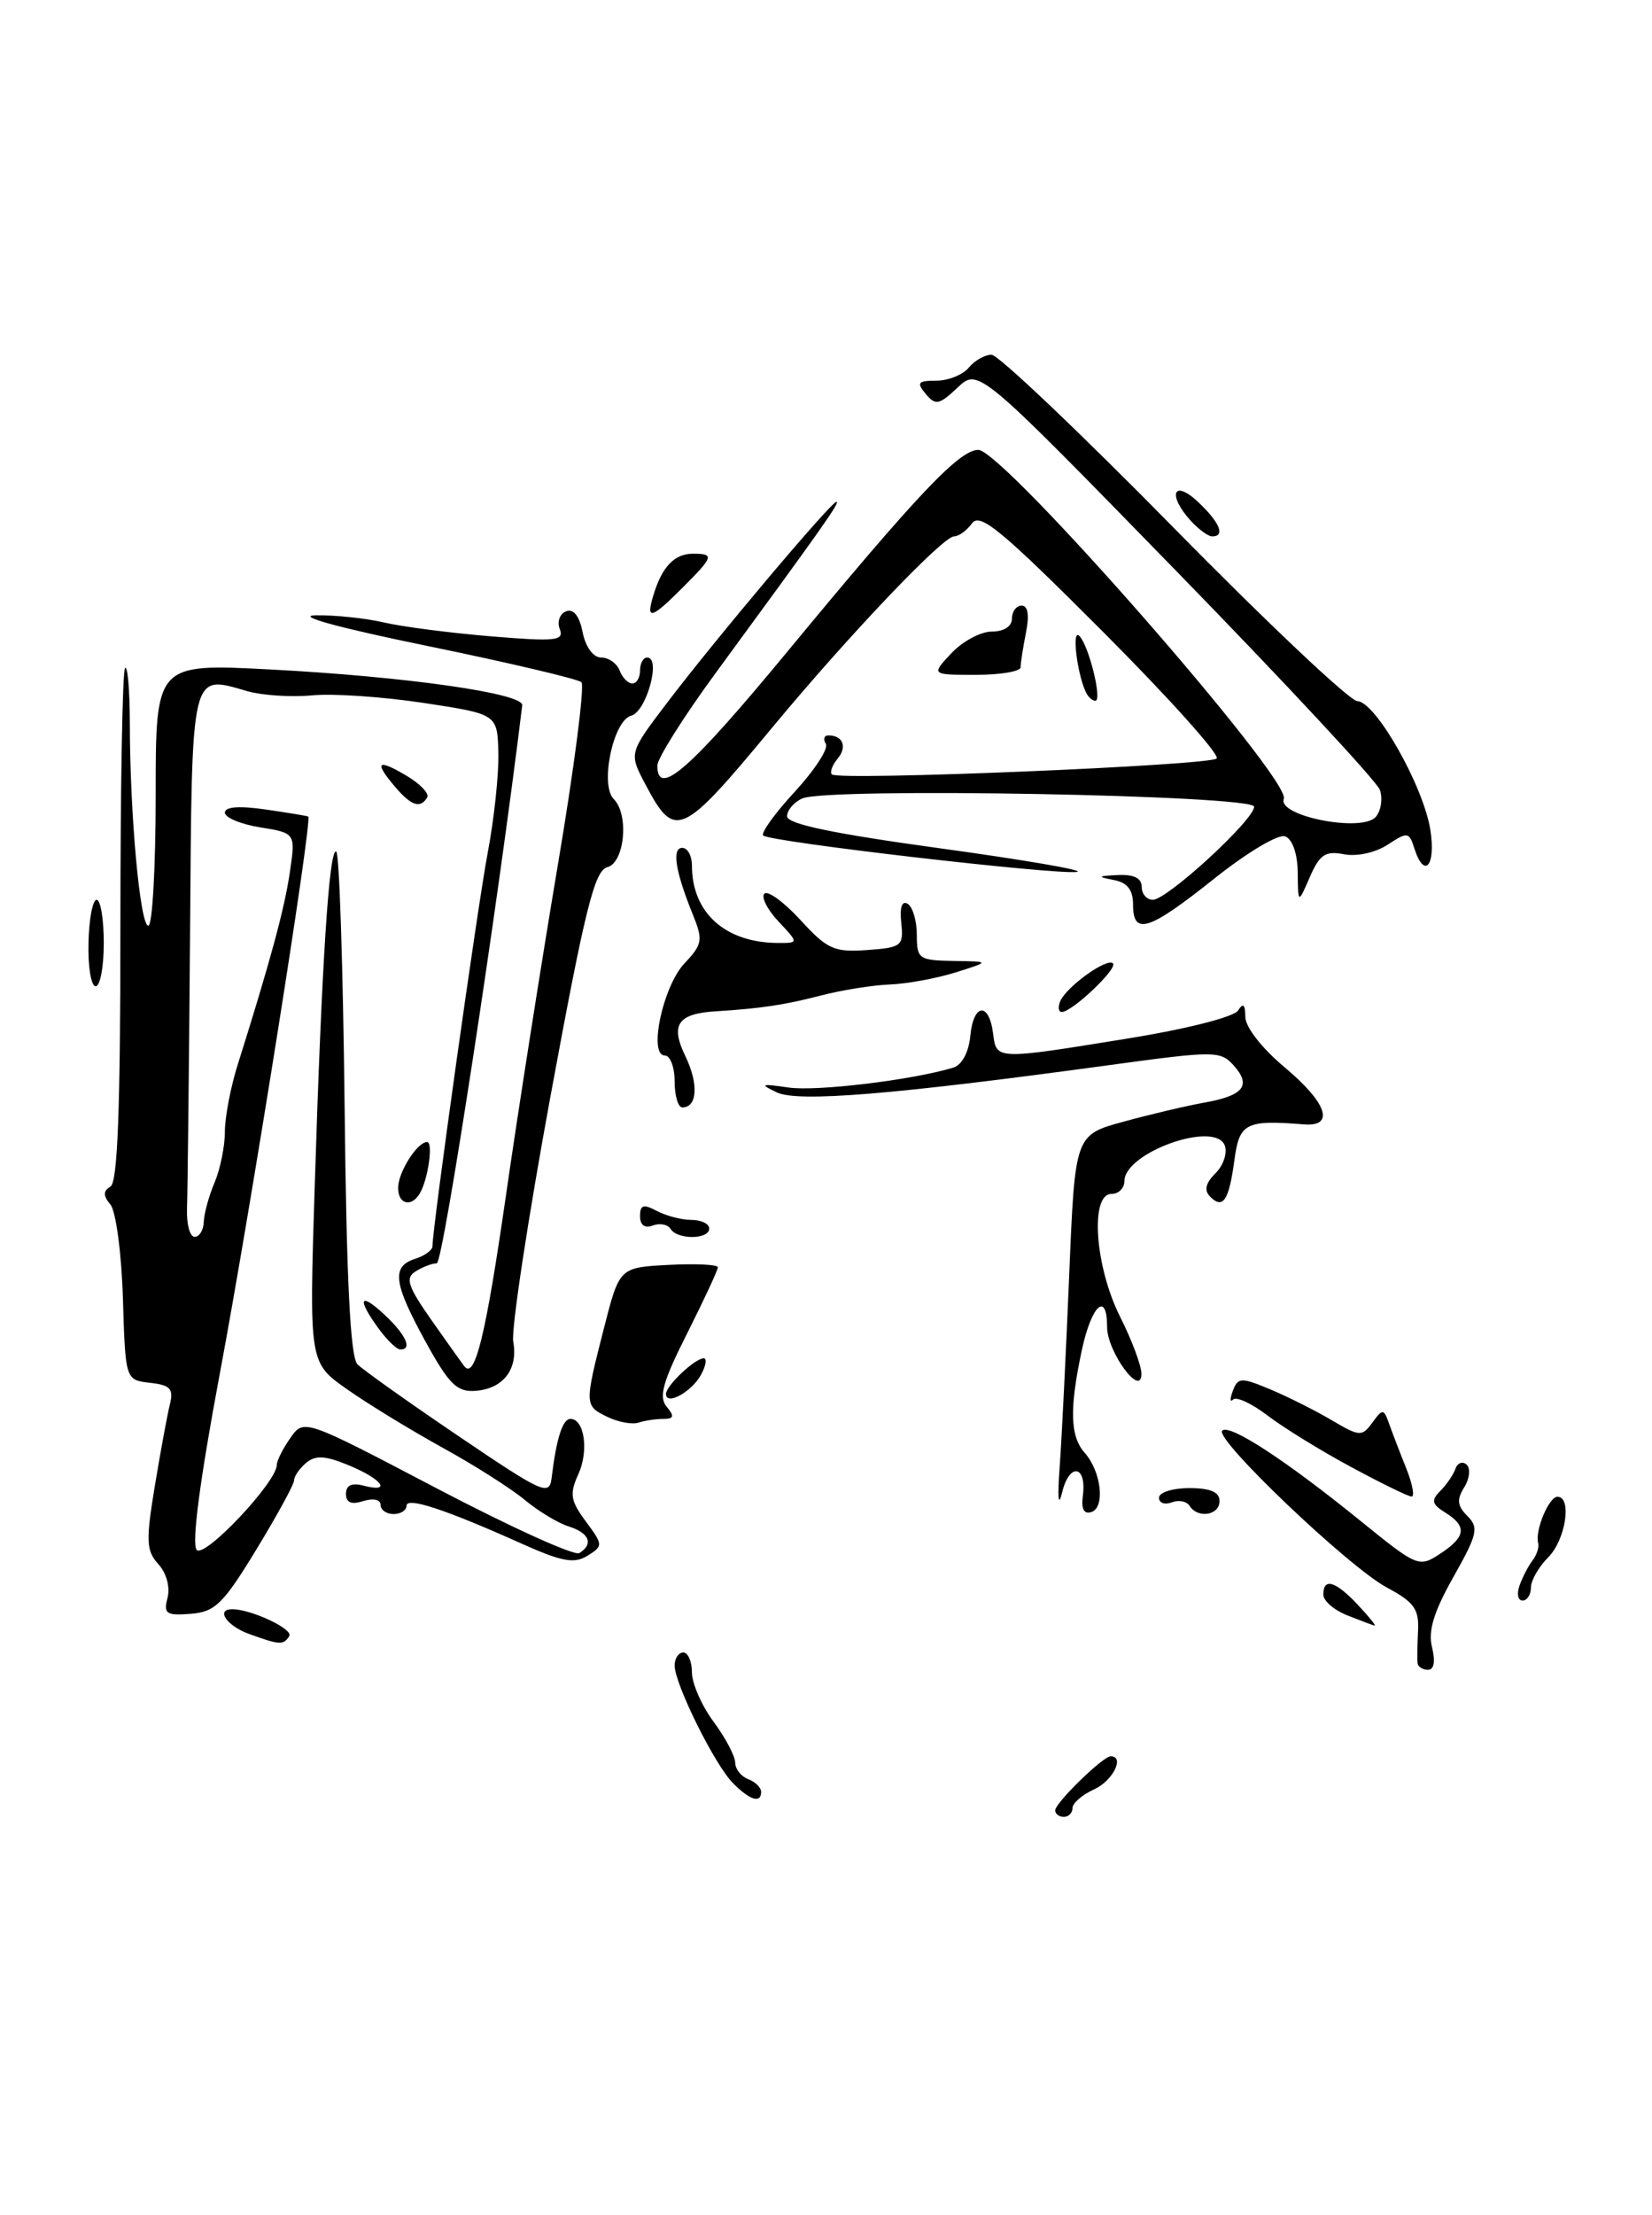 <?xml version="1.0" encoding="UTF-8" standalone="no"?>
<!DOCTYPE svg PUBLIC "-//W3C//DTD SVG 1.1//EN" "http://www.w3.org/Graphics/SVG/1.1/DTD/svg11.dtd" >
<svg xmlns="http://www.w3.org/2000/svg" xmlns:xlink="http://www.w3.org/1999/xlink" version="1.1" viewBox="0 0 191 256">
 <g >
 <path fill="currentColor"
d=" M 122.00 209.25 C 122.00 208.38 127.52 203.00 128.41 203.00 C 130.08 203.00 128.67 205.83 126.50 206.82 C 125.12 207.44 124.00 208.42 124.00 208.98 C 124.00 209.54 123.55 210.00 123.00 210.00 C 122.45 210.00 122.00 209.66 122.00 209.25 Z  M 84.73 206.09 C 82.62 203.95 78.00 194.63 78.00 192.50 C 78.00 191.68 78.45 191.00 79.00 191.00 C 79.55 191.00 80.00 192.04 80.00 193.31 C 80.00 194.57 81.12 197.14 82.50 199.00 C 83.88 200.86 85.00 202.99 85.00 203.73 C 85.00 204.46 85.67 205.32 86.50 205.64 C 87.33 205.95 88.00 206.62 88.00 207.11 C 88.00 208.48 86.69 208.07 84.73 206.09 Z  M 163.90 192.25 C 163.84 191.84 163.87 190.15 163.95 188.50 C 164.08 185.99 163.50 185.18 160.36 183.50 C 155.95 181.15 140.37 166.30 141.31 165.36 C 142.14 164.53 148.64 168.77 157.25 175.75 C 163.87 181.12 164.05 181.20 166.50 179.59 C 169.49 177.63 169.65 176.42 167.10 174.83 C 165.54 173.86 165.44 173.42 166.51 172.34 C 167.23 171.62 168.03 170.47 168.27 169.77 C 168.52 169.07 169.11 168.86 169.58 169.30 C 170.04 169.73 169.91 170.91 169.29 171.91 C 168.40 173.32 168.49 174.06 169.66 175.23 C 171.00 176.57 170.82 177.34 168.04 182.27 C 165.76 186.32 165.09 188.51 165.57 190.41 C 165.97 192.03 165.80 193.00 165.11 193.00 C 164.50 193.00 163.95 192.66 163.90 192.25 Z  M 28.75 188.84 C 26.19 187.90 24.92 186.00 26.85 186.00 C 29.05 186.00 33.94 188.30 33.44 189.10 C 32.78 190.17 32.34 190.15 28.75 188.84 Z  M 155.75 186.70 C 154.24 186.10 153.00 185.03 153.00 184.31 C 153.00 182.32 154.40 182.73 157.00 185.50 C 158.29 186.88 159.16 187.95 158.92 187.89 C 158.69 187.84 157.26 187.30 155.75 186.70 Z  M 19.37 184.68 C 19.69 183.46 19.25 181.82 18.31 180.79 C 16.90 179.23 16.85 178.12 17.90 171.76 C 18.56 167.77 19.34 163.52 19.64 162.33 C 20.09 160.52 19.70 160.09 17.34 159.83 C 14.50 159.50 14.50 159.50 14.21 150.05 C 14.05 144.86 13.40 139.99 12.77 139.23 C 11.91 138.19 11.91 137.67 12.78 137.14 C 13.60 136.63 13.92 128.11 13.92 107.09 C 13.92 90.95 14.16 77.51 14.46 77.21 C 14.76 76.91 15.00 79.78 15.01 83.58 C 15.02 94.12 16.19 107.00 17.15 107.00 C 17.62 107.00 18.00 100.18 18.00 91.85 C 18.00 76.69 18.00 76.69 31.25 77.38 C 46.89 78.20 60.55 80.14 60.38 81.52 C 57.55 104.80 51.23 146.00 50.50 146.02 C 49.95 146.02 48.84 146.45 48.04 146.96 C 46.82 147.72 47.15 148.69 49.96 152.69 C 51.82 155.34 53.50 157.69 53.69 157.93 C 54.91 159.47 56.16 154.33 58.45 138.50 C 59.87 128.60 62.59 111.28 64.49 100.02 C 66.39 88.76 67.62 79.23 67.22 78.85 C 66.82 78.48 58.85 76.60 49.50 74.68 C 39.15 72.56 34.06 71.17 36.50 71.12 C 38.70 71.08 42.24 71.45 44.36 71.94 C 46.48 72.44 52.07 73.16 56.77 73.55 C 64.26 74.17 65.24 74.07 64.72 72.71 C 64.39 71.86 64.72 70.94 65.45 70.66 C 66.31 70.33 66.99 71.19 67.36 73.07 C 67.71 74.80 68.59 76.00 69.51 76.00 C 70.36 76.00 71.32 76.67 71.64 77.50 C 71.95 78.33 72.62 79.00 73.11 79.00 C 73.60 79.00 74.00 78.33 74.00 77.50 C 74.00 76.67 74.37 76.00 74.83 76.00 C 76.46 76.00 74.74 82.25 72.98 82.72 C 70.90 83.26 69.33 90.73 70.96 92.36 C 72.75 94.15 72.22 99.71 70.22 100.23 C 68.74 100.62 67.64 105.03 63.66 126.63 C 61.03 140.90 59.09 153.70 59.34 155.07 C 59.92 158.27 58.19 160.52 54.96 160.76 C 52.83 160.91 51.92 160.01 49.21 155.09 C 45.48 148.30 45.24 146.38 48.00 145.50 C 49.10 145.15 50.00 144.50 50.00 144.05 C 50.00 141.88 55.23 104.64 56.40 98.50 C 57.13 94.65 57.68 89.48 57.62 87.02 C 57.50 82.54 57.50 82.54 49.00 81.25 C 44.33 80.54 38.53 80.14 36.12 80.37 C 33.71 80.60 30.34 80.38 28.64 79.90 C 21.99 77.99 22.20 77.08 21.97 108.29 C 21.85 123.80 21.69 137.95 21.62 139.72 C 21.56 141.50 21.95 142.95 22.50 142.96 C 23.05 142.96 23.53 142.18 23.56 141.23 C 23.59 140.28 24.15 138.23 24.81 136.68 C 25.46 135.14 26.00 132.50 26.00 130.82 C 26.00 129.14 26.66 125.68 27.46 123.13 C 31.22 111.20 32.87 105.14 33.50 100.89 C 34.18 96.29 34.18 96.29 30.09 95.63 C 27.84 95.27 26.00 94.50 26.00 93.93 C 26.00 93.24 27.66 93.12 30.75 93.57 C 33.36 93.95 35.56 94.31 35.64 94.38 C 36.13 94.80 29.07 139.26 25.40 158.84 C 23.07 171.29 22.13 178.53 22.75 179.15 C 23.70 180.10 32.00 171.29 32.00 169.33 C 32.00 168.84 32.70 167.44 33.57 166.21 C 35.13 163.97 35.13 163.97 50.55 172.06 C 59.03 176.50 66.42 179.86 66.98 179.51 C 68.66 178.47 68.14 177.18 65.75 176.43 C 64.51 176.04 62.24 174.67 60.69 173.38 C 59.15 172.09 54.88 169.37 51.19 167.34 C 47.51 165.31 42.53 162.27 40.12 160.57 C 35.74 157.50 35.74 157.50 36.39 137.00 C 37.20 111.18 38.06 97.92 38.88 98.43 C 39.23 98.64 39.66 111.80 39.84 127.66 C 40.06 147.97 40.50 156.85 41.33 157.69 C 41.97 158.34 47.22 162.07 53.00 165.98 C 62.82 172.63 63.52 172.95 63.78 170.80 C 64.33 166.25 65.05 164.00 65.95 164.00 C 67.57 164.00 68.10 167.69 66.86 170.41 C 65.83 172.67 65.95 173.45 67.73 175.85 C 69.74 178.57 69.75 178.68 67.92 179.82 C 66.39 180.77 64.97 180.51 60.27 178.40 C 51.49 174.46 47.00 172.98 47.00 174.04 C 47.00 174.57 46.33 175.00 45.50 175.00 C 44.67 175.00 44.00 174.52 44.00 173.93 C 44.00 173.32 43.15 173.14 42.00 173.50 C 40.62 173.94 40.00 173.68 40.00 172.66 C 40.00 171.68 40.67 171.36 42.00 171.71 C 45.33 172.58 44.24 171.00 40.41 169.40 C 37.64 168.24 36.50 168.17 35.41 169.07 C 34.64 169.72 34.00 170.63 34.00 171.10 C 34.00 171.57 32.03 175.17 29.63 179.11 C 25.80 185.40 24.87 186.31 22.04 186.53 C 19.21 186.75 18.89 186.53 19.37 184.68 Z  M 175.69 183.25 C 176.03 182.29 176.71 180.98 177.19 180.36 C 177.67 179.73 177.97 178.83 177.84 178.36 C 177.44 176.92 179.08 173.00 180.07 173.00 C 181.78 173.00 181.02 177.98 179.00 180.00 C 177.90 181.10 177.00 182.68 177.00 183.50 C 177.00 184.32 176.56 185.00 176.03 185.00 C 175.50 185.00 175.34 184.21 175.69 183.25 Z  M 122.52 169.50 C 122.76 166.20 123.25 156.23 123.62 147.34 C 124.29 131.18 124.29 131.18 129.89 129.65 C 132.98 128.80 137.19 127.81 139.26 127.44 C 143.81 126.63 144.72 125.45 142.61 123.12 C 141.10 121.45 140.41 121.45 128.40 123.09 C 103.30 126.52 92.27 127.43 89.81 126.26 C 87.79 125.30 87.96 125.23 91.17 125.70 C 94.38 126.17 105.38 124.85 110.19 123.41 C 111.22 123.10 112.00 121.65 112.19 119.70 C 112.55 115.95 114.36 115.79 114.82 119.47 C 115.20 122.52 115.11 122.51 130.41 120.03 C 137.17 118.94 142.68 117.54 143.14 116.80 C 143.73 115.87 143.97 116.08 143.98 117.54 C 143.99 118.72 145.90 121.16 148.50 123.34 C 153.43 127.46 154.38 130.25 150.75 129.96 C 144.03 129.42 143.29 129.80 142.72 134.08 C 142.09 138.77 141.40 139.80 139.92 138.32 C 139.19 137.59 139.37 136.77 140.53 135.61 C 141.45 134.70 141.93 133.25 141.60 132.39 C 140.48 129.48 130.00 133.21 130.00 136.52 C 130.00 137.34 129.32 138.00 128.50 138.00 C 126.00 138.00 126.59 146.39 129.50 152.19 C 130.88 154.92 131.99 157.91 131.97 158.83 C 131.91 161.58 128.00 156.21 128.00 153.39 C 128.00 149.19 126.20 150.83 125.08 156.05 C 123.63 162.82 123.72 166.03 125.41 167.92 C 127.32 170.07 127.80 174.21 126.20 174.76 C 125.32 175.06 124.99 174.43 125.20 172.85 C 125.65 169.33 123.63 169.04 122.80 172.50 C 122.36 174.32 122.25 173.14 122.52 169.50 Z  M 137.53 174.04 C 137.20 173.52 136.28 173.34 135.47 173.65 C 134.66 173.96 134.00 173.72 134.00 173.11 C 134.00 172.50 135.57 172.00 137.50 172.00 C 139.94 172.00 141.00 172.45 141.00 173.50 C 141.00 175.16 138.46 175.55 137.53 174.04 Z  M 156.21 169.56 C 152.75 167.70 148.41 165.03 146.58 163.63 C 144.75 162.23 142.94 161.39 142.57 161.76 C 142.20 162.13 142.19 161.68 142.54 160.75 C 143.14 159.19 143.49 159.18 146.85 160.58 C 148.86 161.42 152.05 163.02 153.95 164.14 C 157.21 166.06 157.47 166.07 158.67 164.43 C 159.87 162.79 159.98 162.80 160.62 164.60 C 160.99 165.64 161.88 167.96 162.60 169.75 C 163.31 171.54 163.58 172.99 163.20 172.98 C 162.81 172.96 159.67 171.43 156.21 169.56 Z  M 70.25 163.78 C 67.56 162.48 67.56 162.40 69.83 153.50 C 71.62 146.50 71.62 146.50 77.31 146.20 C 80.44 146.04 83.00 146.16 83.00 146.48 C 83.00 146.79 81.40 150.23 79.45 154.11 C 76.63 159.69 76.14 161.46 77.07 162.58 C 78.00 163.70 77.92 164.00 76.70 164.00 C 75.86 164.00 74.56 164.19 73.83 164.43 C 73.10 164.67 71.49 164.38 70.25 163.78 Z  M 77.00 161.12 C 77.00 160.16 80.35 157.00 81.36 157.00 C 81.75 157.00 81.62 157.85 81.06 158.88 C 80.00 160.86 77.00 162.52 77.00 161.12 Z  M 43.75 153.53 C 41.22 150.05 41.60 149.28 44.50 152.00 C 46.96 154.31 47.72 156.03 46.25 155.97 C 45.84 155.95 44.71 154.85 43.75 153.53 Z  M 77.53 142.04 C 77.20 141.52 76.28 141.34 75.47 141.65 C 74.54 142.00 74.00 141.60 74.00 140.57 C 74.00 139.26 74.39 139.14 75.93 139.96 C 77.00 140.53 78.80 141.00 79.93 141.00 C 81.07 141.00 82.00 141.45 82.00 142.00 C 82.00 143.28 78.31 143.31 77.53 142.04 Z  M 46.03 137.25 C 46.07 135.42 48.25 132.00 49.38 132.00 C 50.12 132.00 49.48 136.42 48.51 137.98 C 47.51 139.61 46.00 139.16 46.03 137.25 Z  M 78.00 125.00 C 78.00 123.35 77.49 122.00 76.87 122.00 C 74.94 122.00 76.63 114.03 79.12 111.37 C 81.22 109.14 81.30 108.66 80.11 105.72 C 78.08 100.73 77.65 98.00 78.88 98.00 C 79.50 98.00 80.00 98.92 80.00 100.05 C 80.00 105.49 83.84 108.95 89.92 108.99 C 92.35 109.00 92.35 109.00 90.00 106.50 C 88.71 105.13 87.98 103.68 88.38 103.29 C 88.77 102.90 90.65 104.27 92.55 106.34 C 95.65 109.73 96.44 110.08 100.25 109.81 C 104.26 109.52 104.48 109.34 104.20 106.66 C 104.01 104.86 104.28 104.06 104.95 104.47 C 105.53 104.83 106.00 106.44 106.00 108.06 C 106.00 110.84 106.23 111.00 110.25 111.07 C 114.50 111.13 114.50 111.13 110.47 112.40 C 108.25 113.09 104.83 113.72 102.86 113.79 C 100.88 113.87 97.30 114.44 94.89 115.07 C 90.74 116.15 87.93 116.57 82.75 116.89 C 78.35 117.16 77.48 118.45 79.24 122.07 C 80.79 125.28 80.63 128.00 78.89 128.00 C 78.40 128.00 78.00 126.65 78.00 125.00 Z  M 122.57 115.75 C 123.26 114.07 128.00 110.66 128.68 111.35 C 129.26 111.93 124.02 116.91 122.78 116.97 C 122.39 116.99 122.29 116.44 122.57 115.75 Z  M 10.23 109.00 C 10.29 106.25 10.71 104.00 11.17 104.00 C 11.63 104.00 12.00 106.25 12.00 109.00 C 12.00 111.75 11.58 114.00 11.06 114.00 C 10.54 114.00 10.16 111.75 10.23 109.00 Z  M 131.00 104.57 C 131.00 102.84 130.35 102.01 128.75 101.71 C 126.82 101.33 126.89 101.25 129.25 101.14 C 131.09 101.05 132.00 101.50 132.00 102.50 C 132.00 103.33 132.58 104.00 133.29 104.00 C 134.95 104.00 145.00 94.76 145.00 93.24 C 145.00 91.90 95.63 90.99 92.75 92.29 C 91.79 92.72 91.00 93.65 91.00 94.35 C 91.00 95.24 96.29 96.35 108.75 98.06 C 118.51 99.40 125.60 100.62 124.50 100.78 C 122.00 101.13 88.97 97.30 88.24 96.57 C 87.95 96.28 89.59 94.00 91.90 91.50 C 94.20 89.00 95.82 86.51 95.48 85.98 C 95.15 85.44 95.28 85.00 95.77 85.00 C 97.46 85.00 97.98 86.32 96.85 87.68 C 96.23 88.43 95.92 89.26 96.18 89.51 C 96.92 90.26 139.86 88.48 140.67 87.67 C 141.07 87.26 135.13 80.64 127.45 72.95 C 115.83 61.31 113.31 59.22 112.39 60.48 C 111.78 61.32 110.84 62.00 110.30 62.00 C 109.01 62.00 98.14 73.42 89.36 84.00 C 78.74 96.81 78.04 97.13 74.61 90.64 C 72.71 87.05 72.71 87.05 77.09 81.28 C 82.55 74.07 96.09 58.00 96.71 58.00 C 97.18 58.00 95.08 60.96 82.78 77.74 C 79.05 82.82 76.00 87.66 76.00 88.49 C 76.00 92.26 79.77 88.95 91.09 75.25 C 106.06 57.13 110.92 52.00 113.11 52.00 C 115.97 52.00 149.30 90.06 148.43 92.33 C 147.66 94.34 157.54 96.26 159.08 94.40 C 159.68 93.68 159.88 92.29 159.54 91.30 C 159.19 90.31 148.60 78.93 136.02 66.02 C 113.12 42.53 113.12 42.53 110.71 44.80 C 108.58 46.81 108.16 46.89 107.03 45.53 C 105.94 44.23 106.12 44.00 108.26 44.00 C 109.63 44.00 111.32 43.32 112.00 42.50 C 112.68 41.67 113.87 41.00 114.64 41.00 C 115.41 41.00 124.88 50.00 135.70 61.00 C 146.51 72.00 156.07 81.02 156.93 81.04 C 159.04 81.09 164.55 90.80 165.37 95.90 C 166.04 100.11 164.66 101.67 163.51 98.02 C 162.91 96.16 162.73 96.13 160.44 97.63 C 159.05 98.55 156.88 99.02 155.40 98.74 C 153.23 98.32 152.58 98.76 151.44 101.37 C 150.08 104.50 150.08 104.50 150.04 100.86 C 150.02 98.68 149.43 97.00 148.59 96.67 C 147.81 96.37 144.19 98.52 140.37 101.57 C 132.82 107.59 131.00 108.17 131.00 104.57 Z  M 45.72 90.99 C 43.22 88.07 43.60 87.65 46.95 89.63 C 48.57 90.58 49.66 91.73 49.39 92.18 C 48.59 93.48 47.57 93.15 45.72 90.99 Z  M 125.68 80.25 C 124.61 78.43 123.83 72.54 124.79 73.50 C 125.89 74.60 127.47 81.00 126.64 81.00 C 126.35 81.00 125.92 80.66 125.68 80.25 Z  M 110.00 75.50 C 111.29 74.12 113.40 73.00 114.67 73.00 C 116.07 73.00 117.00 72.40 117.00 71.50 C 117.00 70.67 117.51 70.00 118.12 70.00 C 118.85 70.00 119.03 71.11 118.62 73.12 C 118.28 74.84 118.00 76.64 118.00 77.12 C 118.00 77.61 115.67 78.00 112.83 78.00 C 107.65 78.00 107.65 78.00 110.00 75.50 Z  M 75.56 68.75 C 76.55 65.49 77.99 64.00 80.12 64.00 C 82.62 64.00 82.52 64.32 78.92 67.92 C 75.26 71.59 74.64 71.74 75.56 68.75 Z  M 137.65 60.17 C 134.95 57.18 135.66 55.34 138.50 58.00 C 141.03 60.38 141.70 62.00 140.15 62.00 C 139.69 62.00 138.57 61.18 137.65 60.17 Z "/>
</g>
</svg>